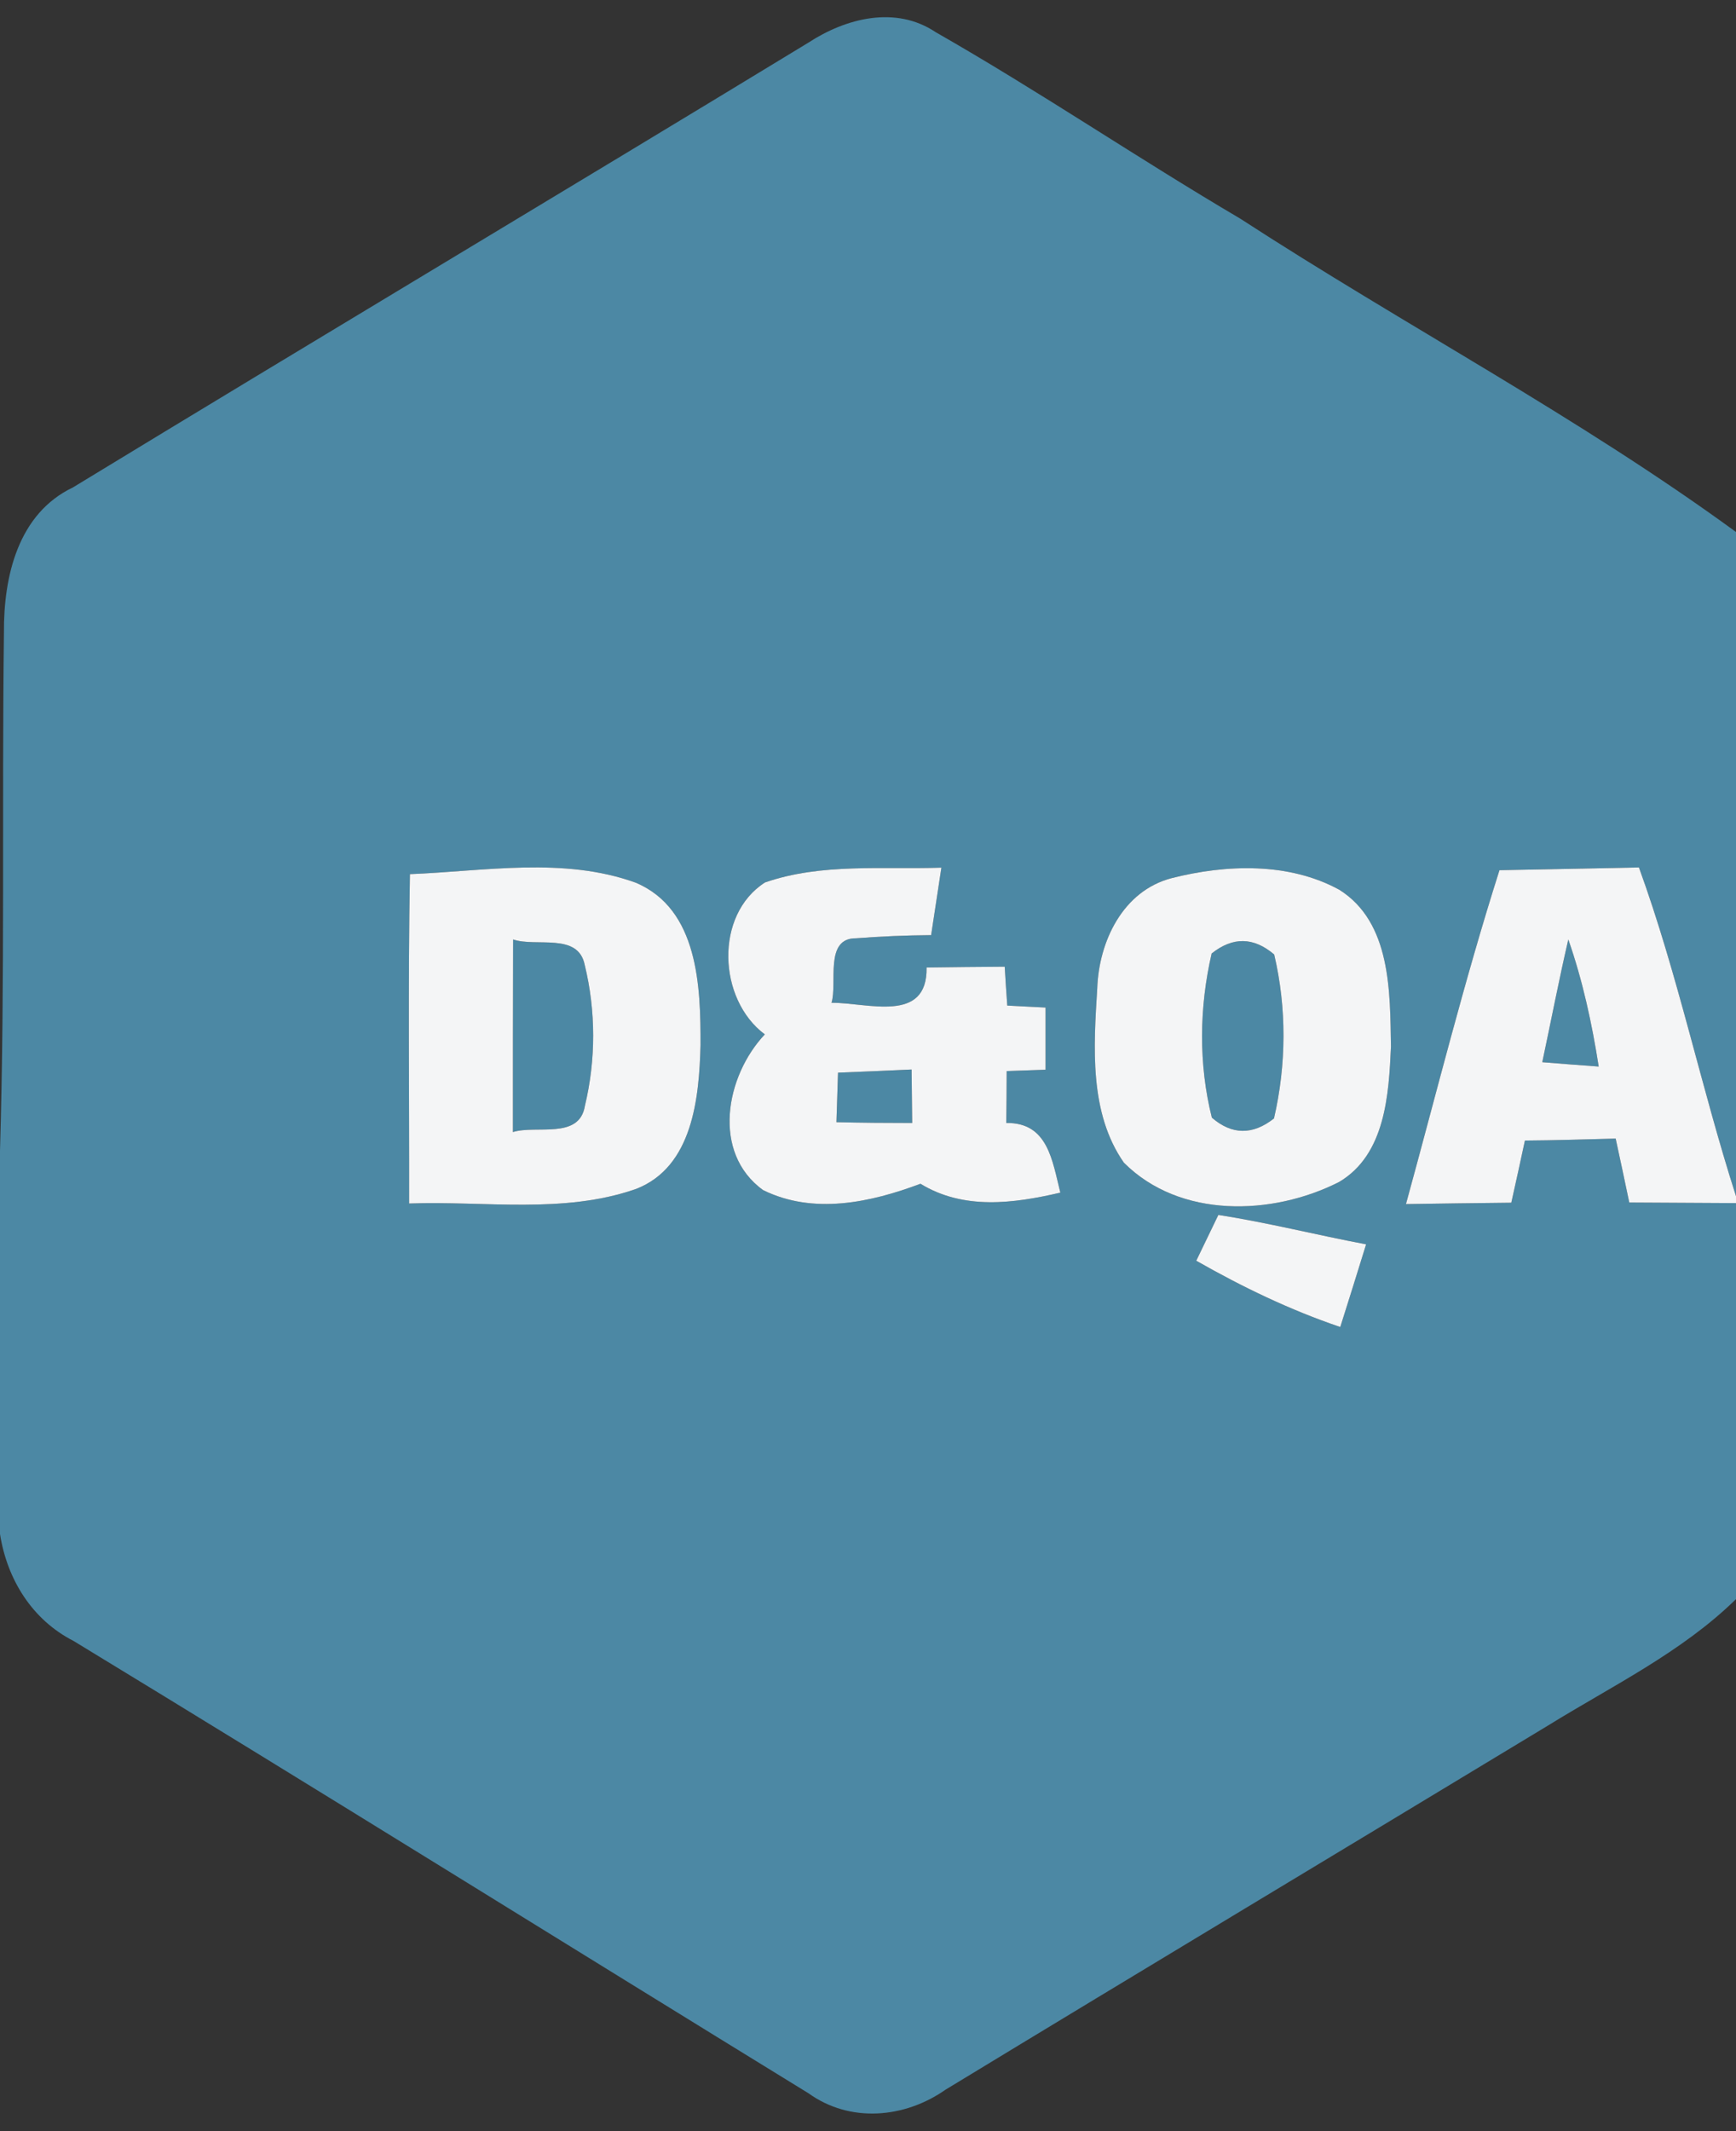 <?xml version="1.0" encoding="UTF-8" ?>
<!DOCTYPE svg PUBLIC "-//W3C//DTD SVG 1.1//EN" "http://www.w3.org/Graphics/SVG/1.1/DTD/svg11.dtd">
<svg width="88pt" height="108pt" viewBox="0 0 88 108" version="1.1" xmlns="http://www.w3.org/2000/svg">
<rect x="0" y="0" width="88" height="108" fill="#333333" stroke="none"/>
<g id="#4c88a4ff">
<path fill="#4c88a4" opacity="1.00" d=" M 40.98 2.16 C 42.88 0.92 45.40 0.27 47.43 1.63 C 52.67 4.62 57.67 8.02 62.87 11.08 C 71.18 16.48 80.00 21.12 88.00 26.96 L 88.00 60.62 C 86.23 55.10 85.06 49.41 83.08 43.96 C 80.72 44.01 78.37 44.05 76.01 44.10 C 74.23 49.69 72.82 55.38 71.27 61.02 C 73.05 60.99 74.83 60.97 76.61 60.95 C 76.79 60.16 77.13 58.59 77.30 57.80 C 78.84 57.79 80.37 57.74 81.90 57.70 C 82.08 58.51 82.42 60.13 82.59 60.94 C 84.40 60.95 86.20 60.96 88.00 60.97 L 88.00 81.04 C 85.24 83.74 81.73 85.43 78.48 87.44 C 68.30 93.60 58.10 99.72 47.93 105.90 C 45.86 107.35 43.09 107.60 40.98 106.08 C 28.56 98.45 16.19 90.74 3.73 83.16 C 1.63 82.09 0.36 80.04 0.00 77.74 L 0.00 58.32 C 0.26 49.57 0.09 40.81 0.20 32.06 C 0.18 29.22 0.91 26.03 3.70 24.70 C 16.10 17.15 28.57 9.71 40.98 2.16 M 20.78 44.30 C 20.68 49.86 20.75 55.42 20.74 60.99 C 24.56 60.85 28.57 61.54 32.25 60.25 C 35.12 59.13 35.44 55.63 35.51 52.98 C 35.52 50.02 35.41 46.07 32.22 44.73 C 28.56 43.41 24.57 44.15 20.78 44.30 M 38.78 44.72 C 36.21 46.36 36.39 50.65 38.77 52.42 C 36.78 54.53 36.06 58.41 38.68 60.31 C 41.23 61.57 44.13 60.94 46.66 59.99 C 48.85 61.33 51.38 60.99 53.75 60.44 C 53.34 58.81 53.12 56.88 51.01 56.91 C 51.02 56.26 51.03 54.94 51.03 54.28 C 51.53 54.26 52.51 54.23 53.00 54.21 C 53.00 53.42 53.00 51.85 53.00 51.06 C 52.52 51.03 51.54 50.99 51.06 50.96 C 51.02 50.47 50.96 49.48 50.93 48.99 C 49.61 49.00 48.29 49.01 46.97 49.03 C 47.02 51.90 43.96 50.80 42.15 50.82 C 42.46 49.81 41.77 47.53 43.40 47.55 C 44.67 47.45 45.93 47.40 47.20 47.39 C 47.33 46.53 47.59 44.82 47.72 43.97 C 44.75 44.07 41.64 43.73 38.78 44.72 M 59.40 44.50 C 56.92 45.14 55.70 47.71 55.62 50.10 C 55.44 53.03 55.20 56.39 56.97 58.92 C 59.80 61.76 64.49 61.62 67.88 59.90 C 70.23 58.51 70.40 55.47 70.51 53.04 C 70.46 50.28 70.53 46.75 67.89 45.09 C 65.33 43.69 62.16 43.80 59.40 44.50 M 60.64 63.89 C 62.97 65.22 65.40 66.39 67.94 67.25 C 68.38 65.85 68.82 64.46 69.25 63.06 C 66.75 62.59 64.28 61.96 61.76 61.57 C 61.48 62.15 60.92 63.31 60.64 63.89 Z" />
<path fill="#4c88a4" opacity="1.00" d=" M 26.01 47.61 C 27.18 48.01 29.31 47.24 29.64 48.90 C 30.21 51.23 30.21 53.71 29.65 56.04 C 29.37 57.77 27.19 57.00 26.00 57.37 C 26.00 54.12 26.00 50.86 26.01 47.61 Z" />
<path fill="#4c88a4" opacity="1.00" d=" M 61.42 48.32 C 62.49 47.47 63.54 47.48 64.59 48.37 C 65.23 51.08 65.21 53.96 64.58 56.68 C 63.50 57.53 62.45 57.52 61.43 56.64 C 60.75 53.93 60.79 51.04 61.42 48.32 Z" />
<path fill="#4c88a4" opacity="1.00" d=" M 79.50 47.61 C 80.23 49.70 80.70 51.87 81.04 54.05 C 80.33 54.00 78.90 53.89 78.18 53.83 C 78.62 51.76 79.02 49.68 79.50 47.61 Z" />
<path fill="#4c88a4" opacity="1.00" d=" M 42.48 54.36 C 43.72 54.31 44.97 54.26 46.21 54.20 C 46.22 54.88 46.23 56.23 46.24 56.91 C 44.96 56.91 43.68 56.90 42.40 56.87 C 42.42 56.24 42.46 54.99 42.48 54.36 Z" />
</g>
<g id="#f4f5f6ff">
<path fill="#f4f5f6" opacity="1.00" d=" M 20.78 44.30 C 24.57 44.15 28.56 43.41 32.22 44.73 C 35.41 46.07 35.52 50.02 35.51 52.98 C 35.44 55.63 35.12 59.13 32.25 60.25 C 28.57 61.54 24.56 60.85 20.74 60.99 C 20.75 55.42 20.68 49.86 20.78 44.30 M 26.01 47.61 C 26.00 50.86 26.00 54.12 26.00 57.37 C 27.19 57.00 29.37 57.77 29.65 56.04 C 30.21 53.71 30.21 51.23 29.64 48.90 C 29.31 47.24 27.18 48.01 26.01 47.61 Z" />
<path fill="#f4f5f6" opacity="1.00" d=" M 38.78 44.72 C 41.64 43.73 44.75 44.07 47.72 43.97 C 47.59 44.82 47.33 46.53 47.20 47.39 C 45.93 47.40 44.67 47.45 43.40 47.55 C 41.77 47.53 42.46 49.81 42.15 50.82 C 43.96 50.80 47.02 51.90 46.97 49.03 C 48.29 49.01 49.61 49.00 50.93 48.99 C 50.96 49.48 51.02 50.47 51.06 50.96 C 51.54 50.99 52.52 51.03 53.00 51.06 C 53.00 51.85 53.00 53.42 53.00 54.21 C 52.51 54.23 51.53 54.26 51.03 54.28 C 51.03 54.94 51.02 56.26 51.01 56.91 C 53.12 56.88 53.34 58.81 53.75 60.44 C 51.38 60.99 48.85 61.33 46.66 59.99 C 44.13 60.94 41.23 61.57 38.68 60.31 C 36.06 58.41 36.78 54.53 38.77 52.42 C 36.39 50.65 36.21 46.36 38.78 44.72 M 42.48 54.36 C 42.46 54.99 42.42 56.24 42.40 56.87 C 43.68 56.90 44.96 56.91 46.24 56.91 C 46.23 56.23 46.22 54.88 46.21 54.20 C 44.97 54.26 43.72 54.31 42.48 54.36 Z" />
<path fill="#f4f5f6" opacity="1.00" d=" M 59.40 44.50 C 62.16 43.80 65.33 43.69 67.89 45.09 C 70.53 46.75 70.46 50.28 70.51 53.04 C 70.40 55.47 70.23 58.51 67.88 59.90 C 64.49 61.62 59.80 61.76 56.97 58.92 C 55.20 56.39 55.44 53.03 55.62 50.10 C 55.70 47.71 56.92 45.14 59.40 44.50 M 61.42 48.32 C 60.79 51.04 60.75 53.93 61.43 56.64 C 62.45 57.52 63.50 57.53 64.58 56.68 C 65.21 53.96 65.23 51.08 64.59 48.37 C 63.54 47.48 62.49 47.47 61.42 48.32 Z" />
<path fill="#f4f5f6" opacity="1.00" d=" M 76.01 44.10 C 78.37 44.05 80.72 44.01 83.08 43.96 C 85.06 49.41 86.23 55.10 88.00 60.62 L 88.00 60.97 C 86.20 60.96 84.40 60.95 82.59 60.94 C 82.42 60.13 82.08 58.51 81.90 57.70 C 80.37 57.74 78.84 57.79 77.30 57.80 C 77.13 58.59 76.79 60.16 76.61 60.95 C 74.83 60.97 73.05 60.99 71.27 61.02 C 72.82 55.38 74.23 49.69 76.01 44.10 M 79.50 47.61 C 79.02 49.68 78.62 51.76 78.18 53.83 C 78.90 53.89 80.33 54.00 81.04 54.05 C 80.70 51.87 80.23 49.70 79.50 47.61 Z" />
<path fill="#f4f5f6" opacity="1.00" d=" M 60.64 63.89 C 60.92 63.31 61.48 62.15 61.76 61.57 C 64.28 61.96 66.75 62.59 69.25 63.06 C 68.82 64.46 68.38 65.85 67.94 67.25 C 65.40 66.39 62.97 65.22 60.64 63.89 Z" />
</g>
</svg>
